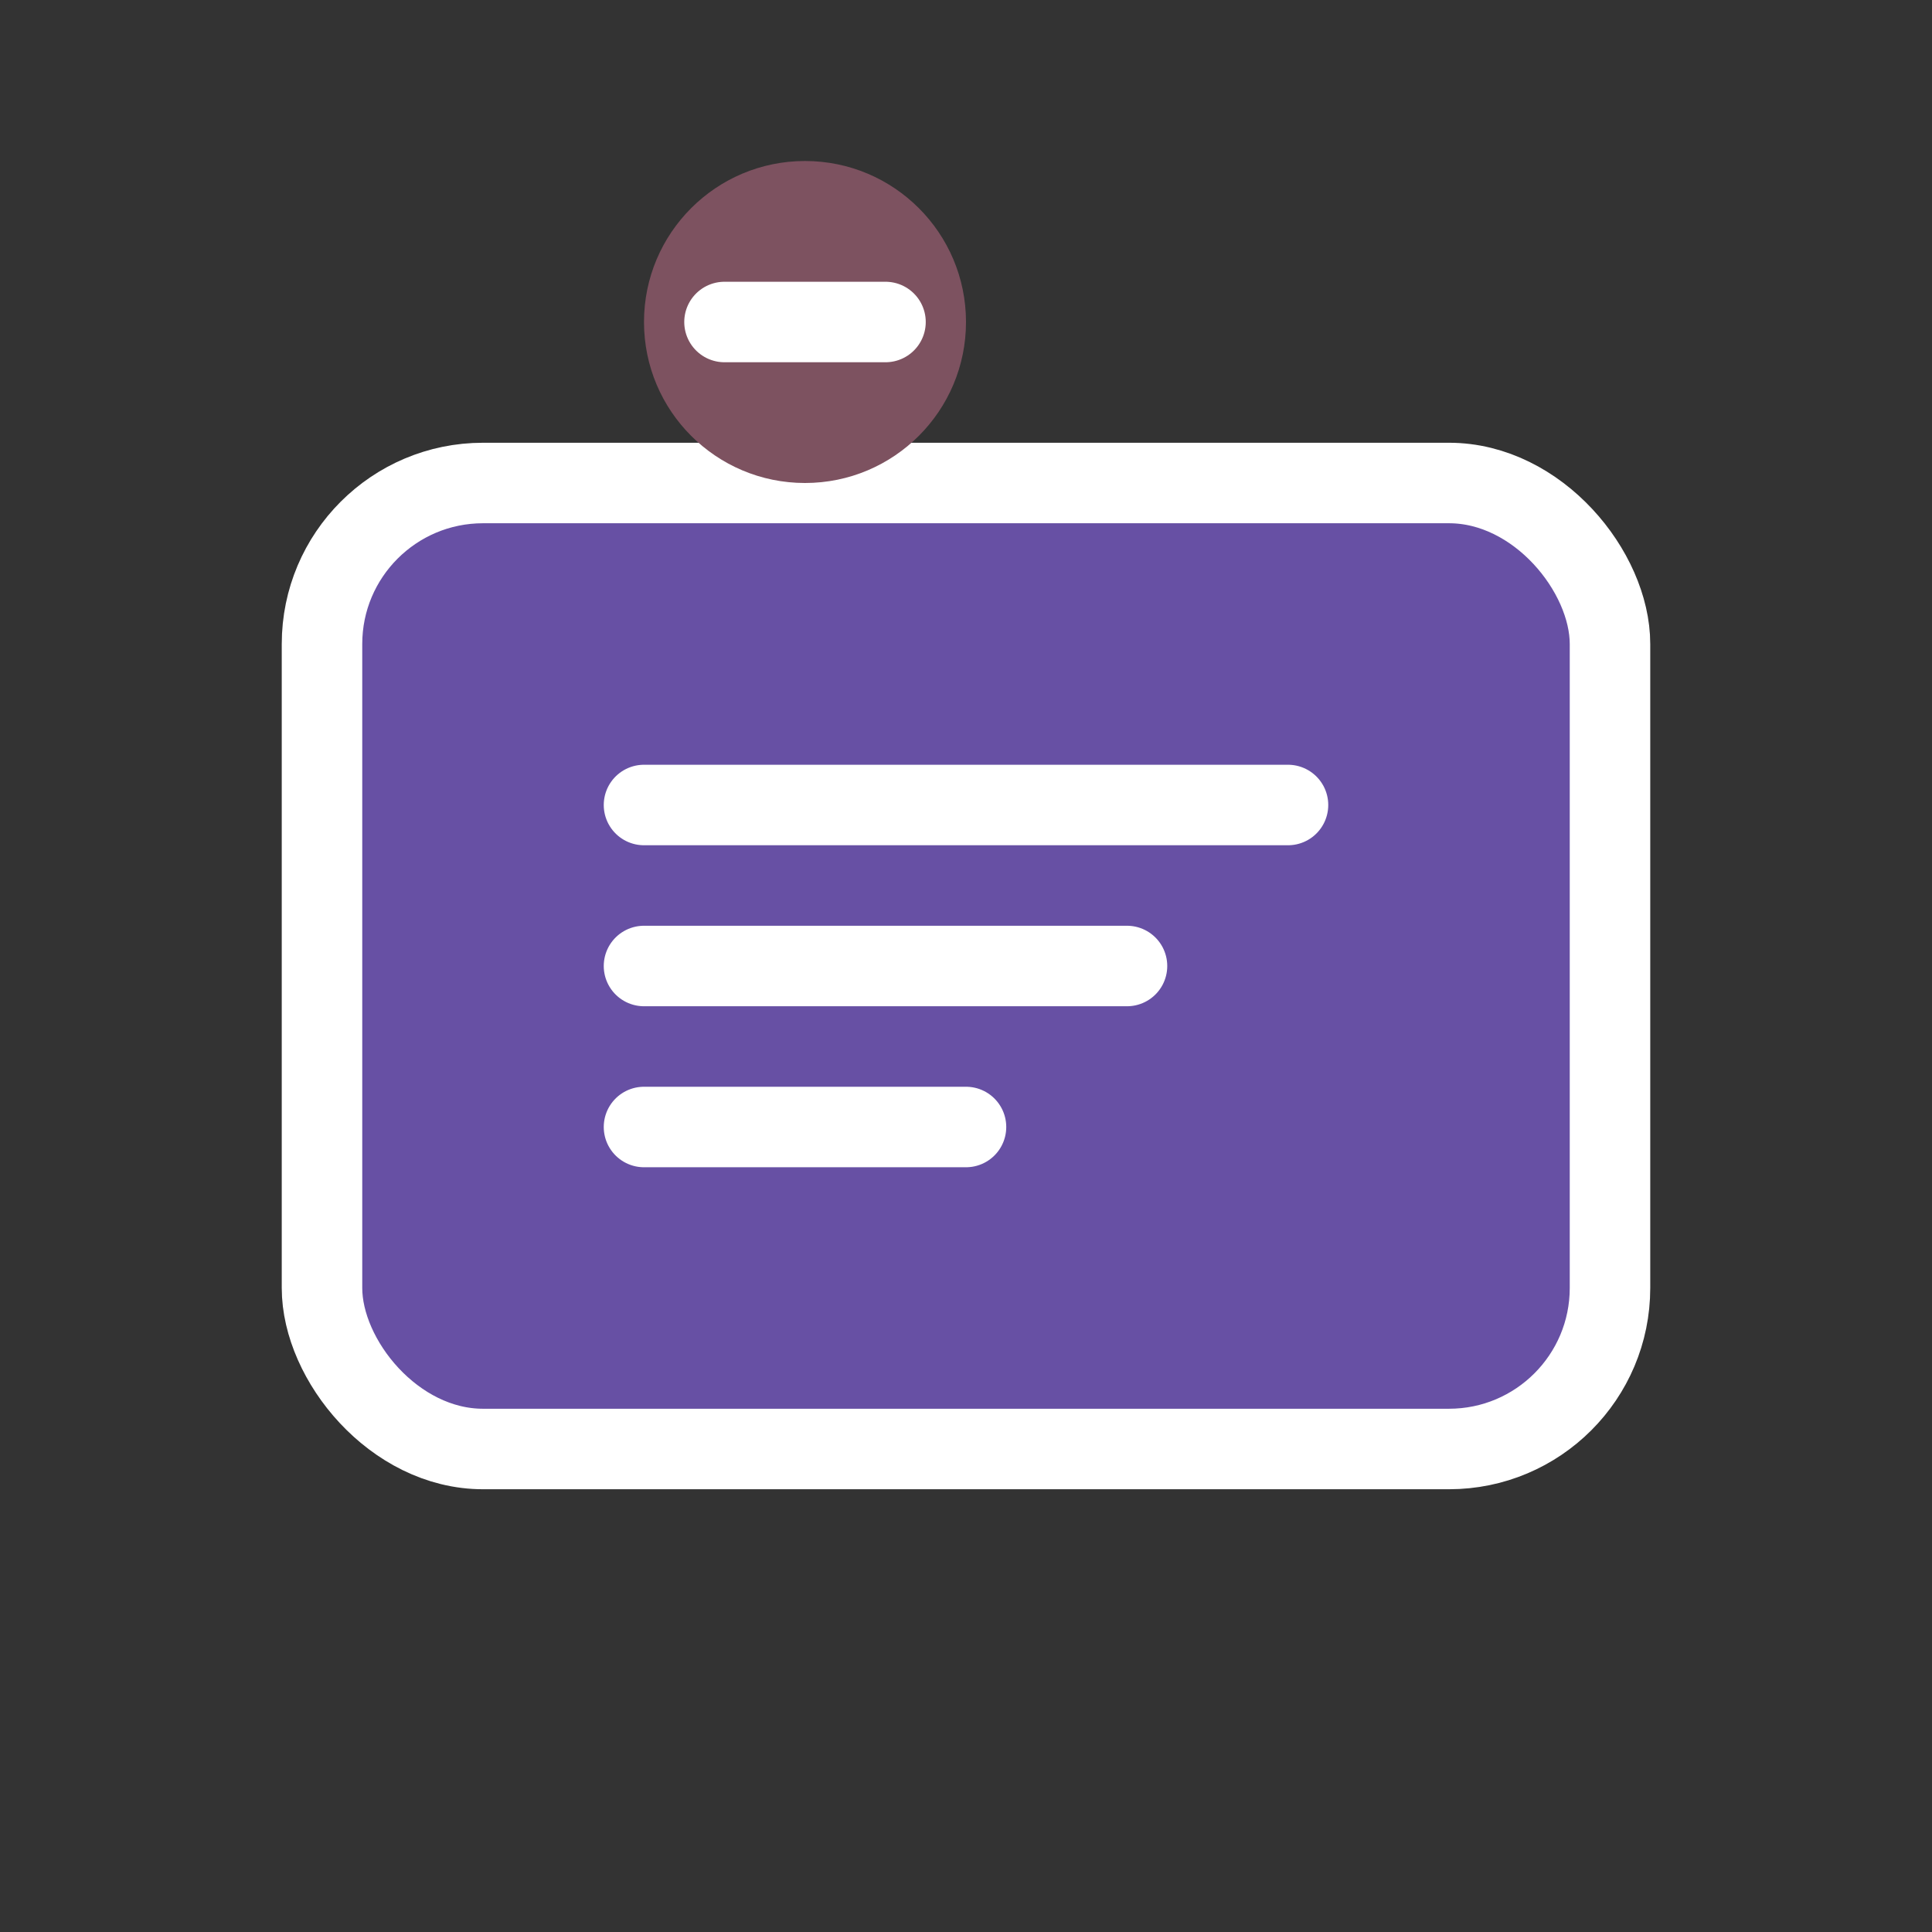 <svg width="48" height="48" viewBox="0 0 48 48" fill="none" xmlns="http://www.w3.org/2000/svg">
  <rect x="0" y="0" width="48" height="48" fill="#333333" stroke="none"/>
  <rect x="8" y="12" width="32" height="24" rx="4" fill="#6750A4" stroke="#FFFFFF" stroke-width="2"/>
  <path d="M16 20H32M16 24H28M16 28H24" stroke="#FFFFFF" stroke-width="2" stroke-linecap="round"/>
  <circle cx="20" cy="8" r="4" fill="#7D5260"/>
  <path d="M18 8L22 8" stroke="#FFFFFF" stroke-width="2" stroke-linecap="round"/>
</svg>
